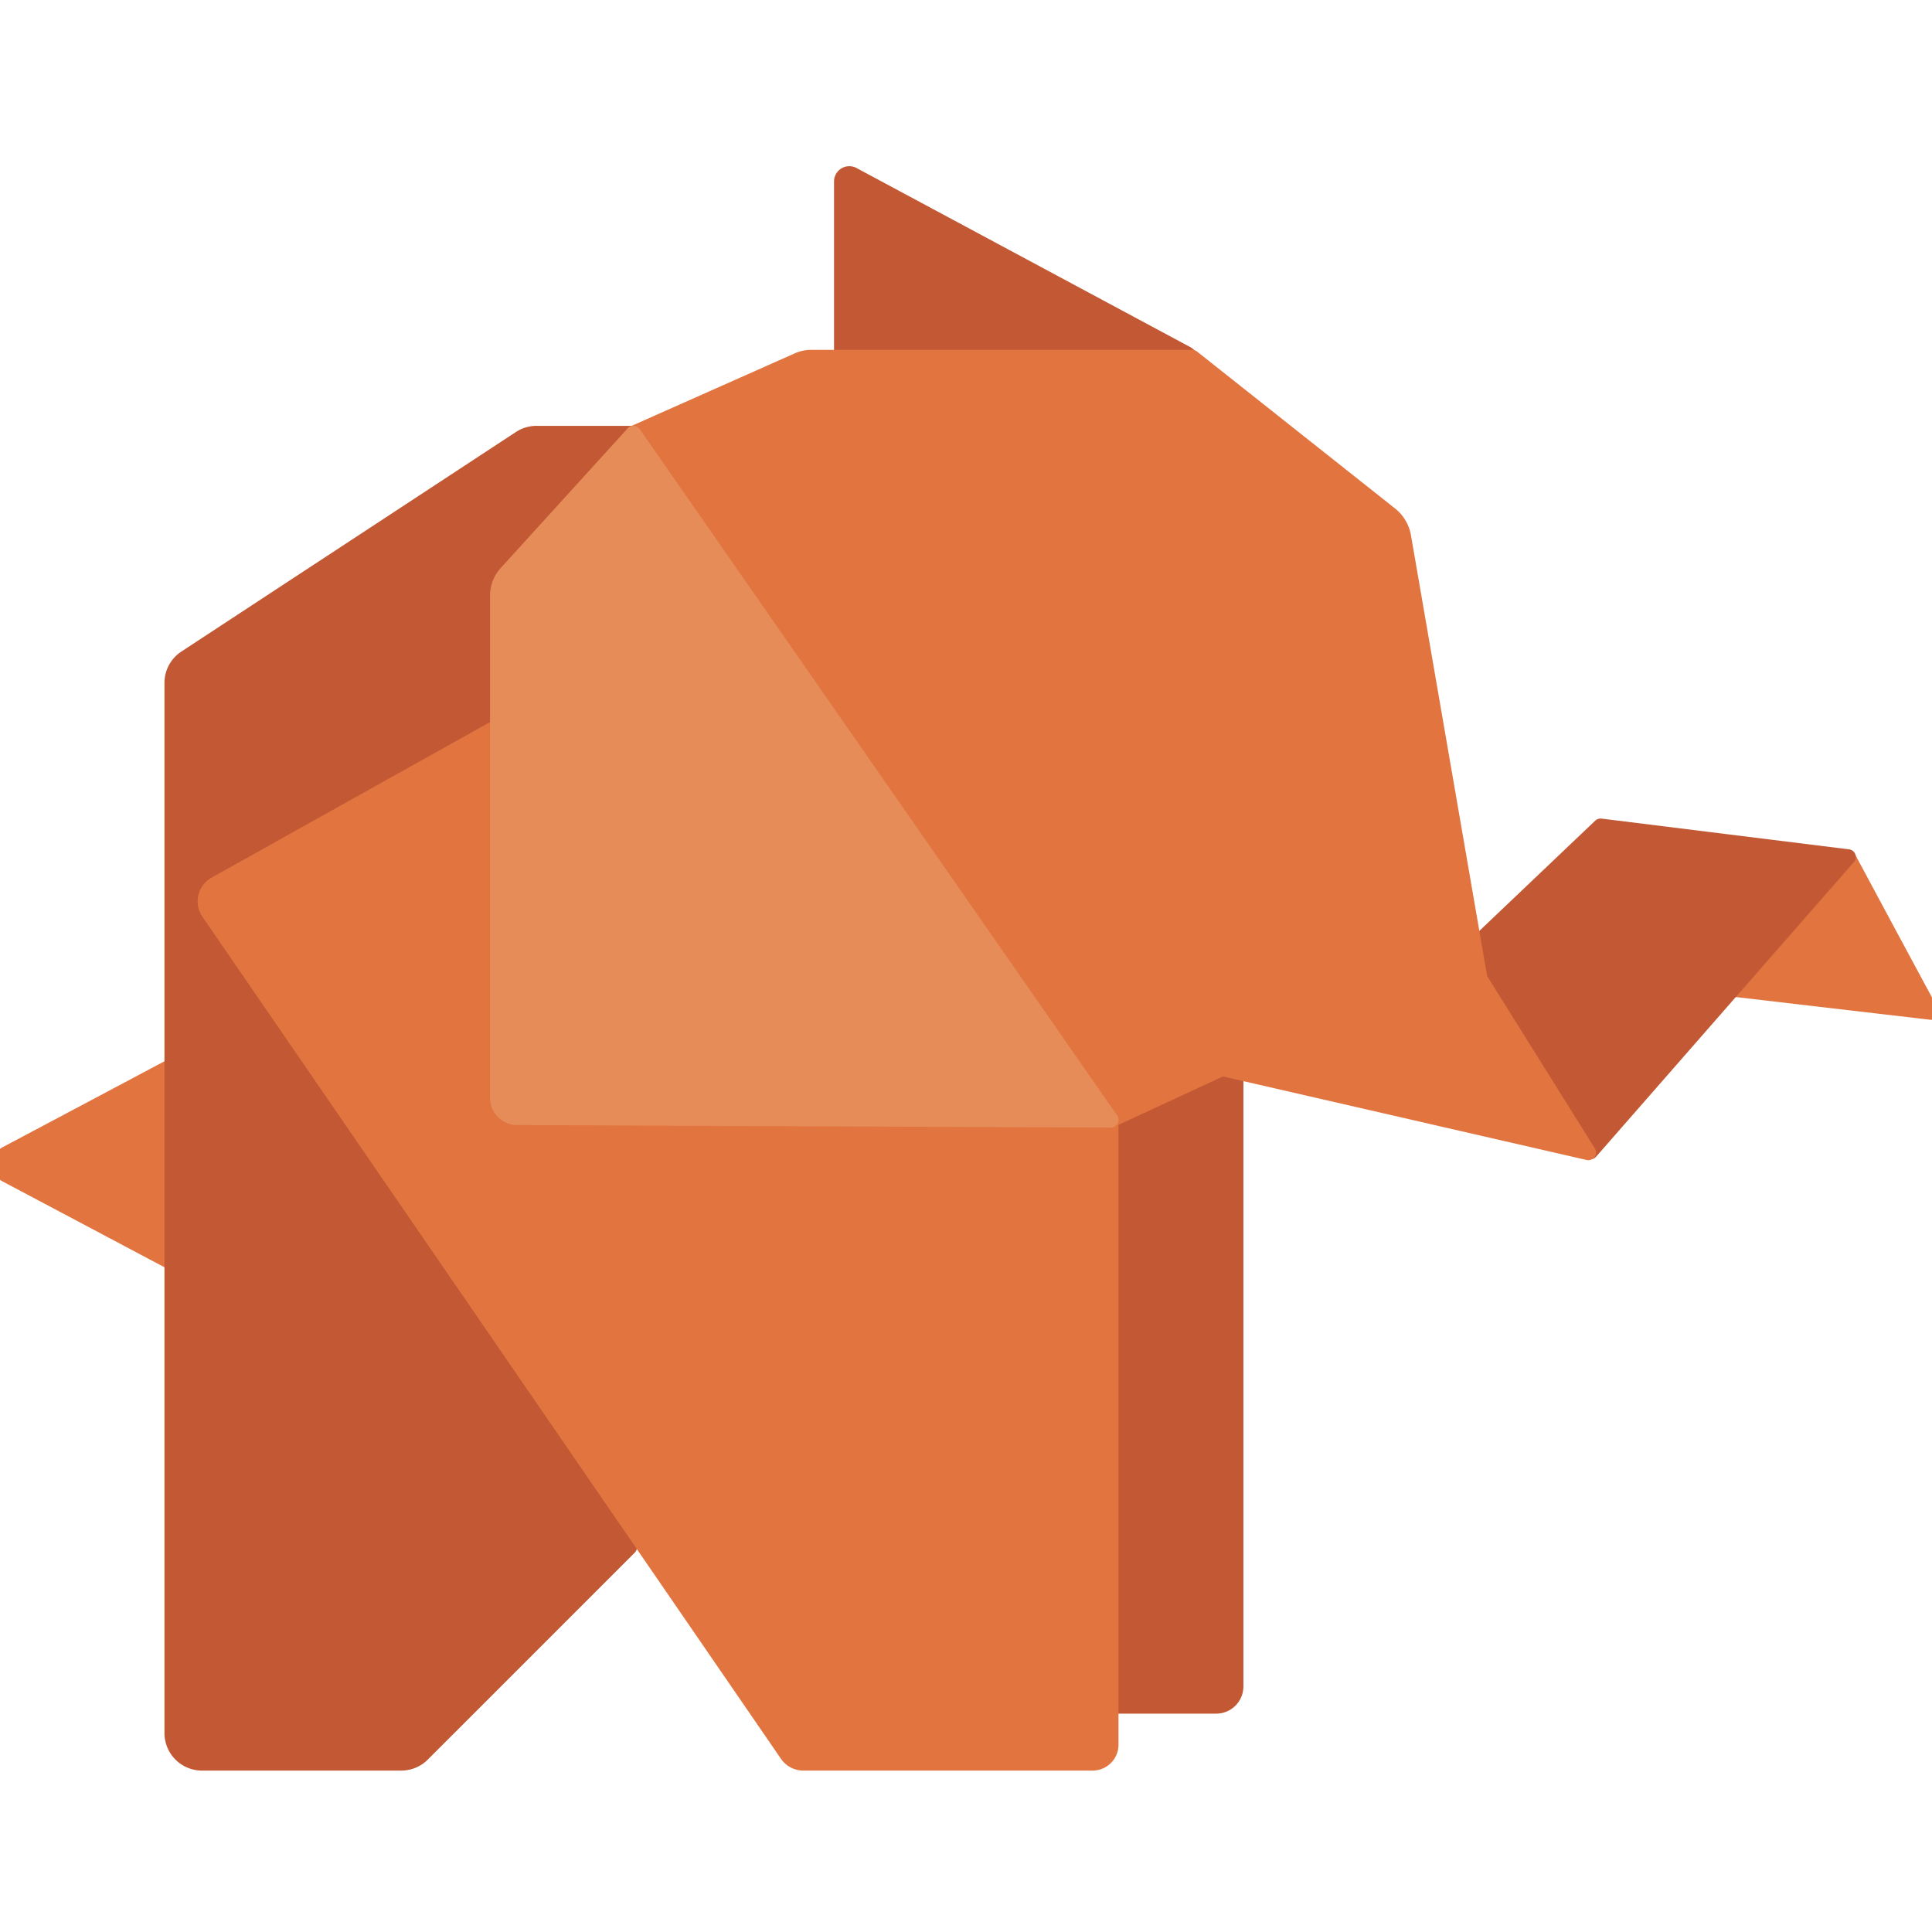 <svg height="16" viewBox="3.018 0 758.252 627.791" width="16" xmlns="http://www.w3.org/2000/svg"><g stroke-linecap="round" stroke-linejoin="round" stroke-width="6.04"><path d="m76.62 357.52v68.42a4.58 4.58 0 0 1 -6.73 4l-64.44-34.16a4.58 4.58 0 0 1 0-8.09l64.44-34.21a4.58 4.58 0 0 1 6.73 4z" fill="#e1743f" stroke="#e1743f"/><path d="m488 596.62v-241.27l-5.32-1.28-43.68 20.23v230h41.3a7.67 7.67 0 0 0 7.7-7.64z" fill="#c25934" stroke="#c25934"/><path d="m761 332c.27.8-32.74-60.77-32.74-60.77l-45.26 51.66z" fill="#e1743f" stroke="#e1743f"/><path d="m251.59 104.92h-38a11.72 11.72 0 0 0 -6.43 1.92l-131.29 86.16a11.72 11.72 0 0 0 -5.29 9.79v412.14a11.72 11.72 0 0 0 11.72 11.72h78.2a11.72 11.72 0 0 0 8.28-3.43l81.22-81.22-162.84-245.54a11.72 11.72 0 0 1 3.3-16.24q.37-.24.75-.46l101.15-56.5a11.72 11.72 0 0 0 6-10.23v-45.03a11.72 11.72 0 0 1 3-7.88z" fill="#c25934" stroke="#c25934"/><path d="m431.85 626.65h-113.53a7.67 7.67 0 0 1 -6.32-3.33l-227.06-330.46a7.67 7.67 0 0 1 2-10.66q.27-.18.55-.34l110.84-61.91v145.65a7.67 7.67 0 0 0 7.64 7.67l233 1v245.24a7.14 7.14 0 0 1 -7.14 7.14z" fill="#e1743f" stroke="#e1743f"/></g><path d="m336.35 79.33a3 3 0 0 1 -3-3v-70.33a3 3 0 0 1 4.45-2.66l131 70.27a3 3 0 0 1 -1.43 5.68z" fill="#c25934"/><path d="m336.35 6 131 70.27h-131zm0-6a6 6 0 0 0 -6 6v70.31a6 6 0 0 0 6 6h131a6 6 0 0 0 2.82-11.31l-130.97-70.28a6 6 0 0 0 -2.85-.72z" fill="#c25934"/><g stroke-linecap="round" stroke-linejoin="round" stroke-width="6.04"><path d="m728.34 271.11-97.16-12.07-49.58 47.17 2.2 12.72 43.38 67.81z" fill="#c25934" stroke="#c25934"/><path d="m626.39 387.08-42.59-68.15-30-173.58a14.08 14.08 0 0 0 -5.13-8.64l-77.73-61.61h-149.53a12.9 12.9 0 0 0 -5.24 1.11l-64.58 28.7 187.41 269.39 43.66-20.23z" fill="#e1743f" stroke="#e1743f"/><path d="m198.36 365.6v-197.1a13 13 0 0 1 3.38-8.74l49.86-54.85 187.4 269.39-233-1a7.67 7.67 0 0 1 -7.64-7.7z" fill="#e68c59" stroke="#e68c59"/></g></svg>
